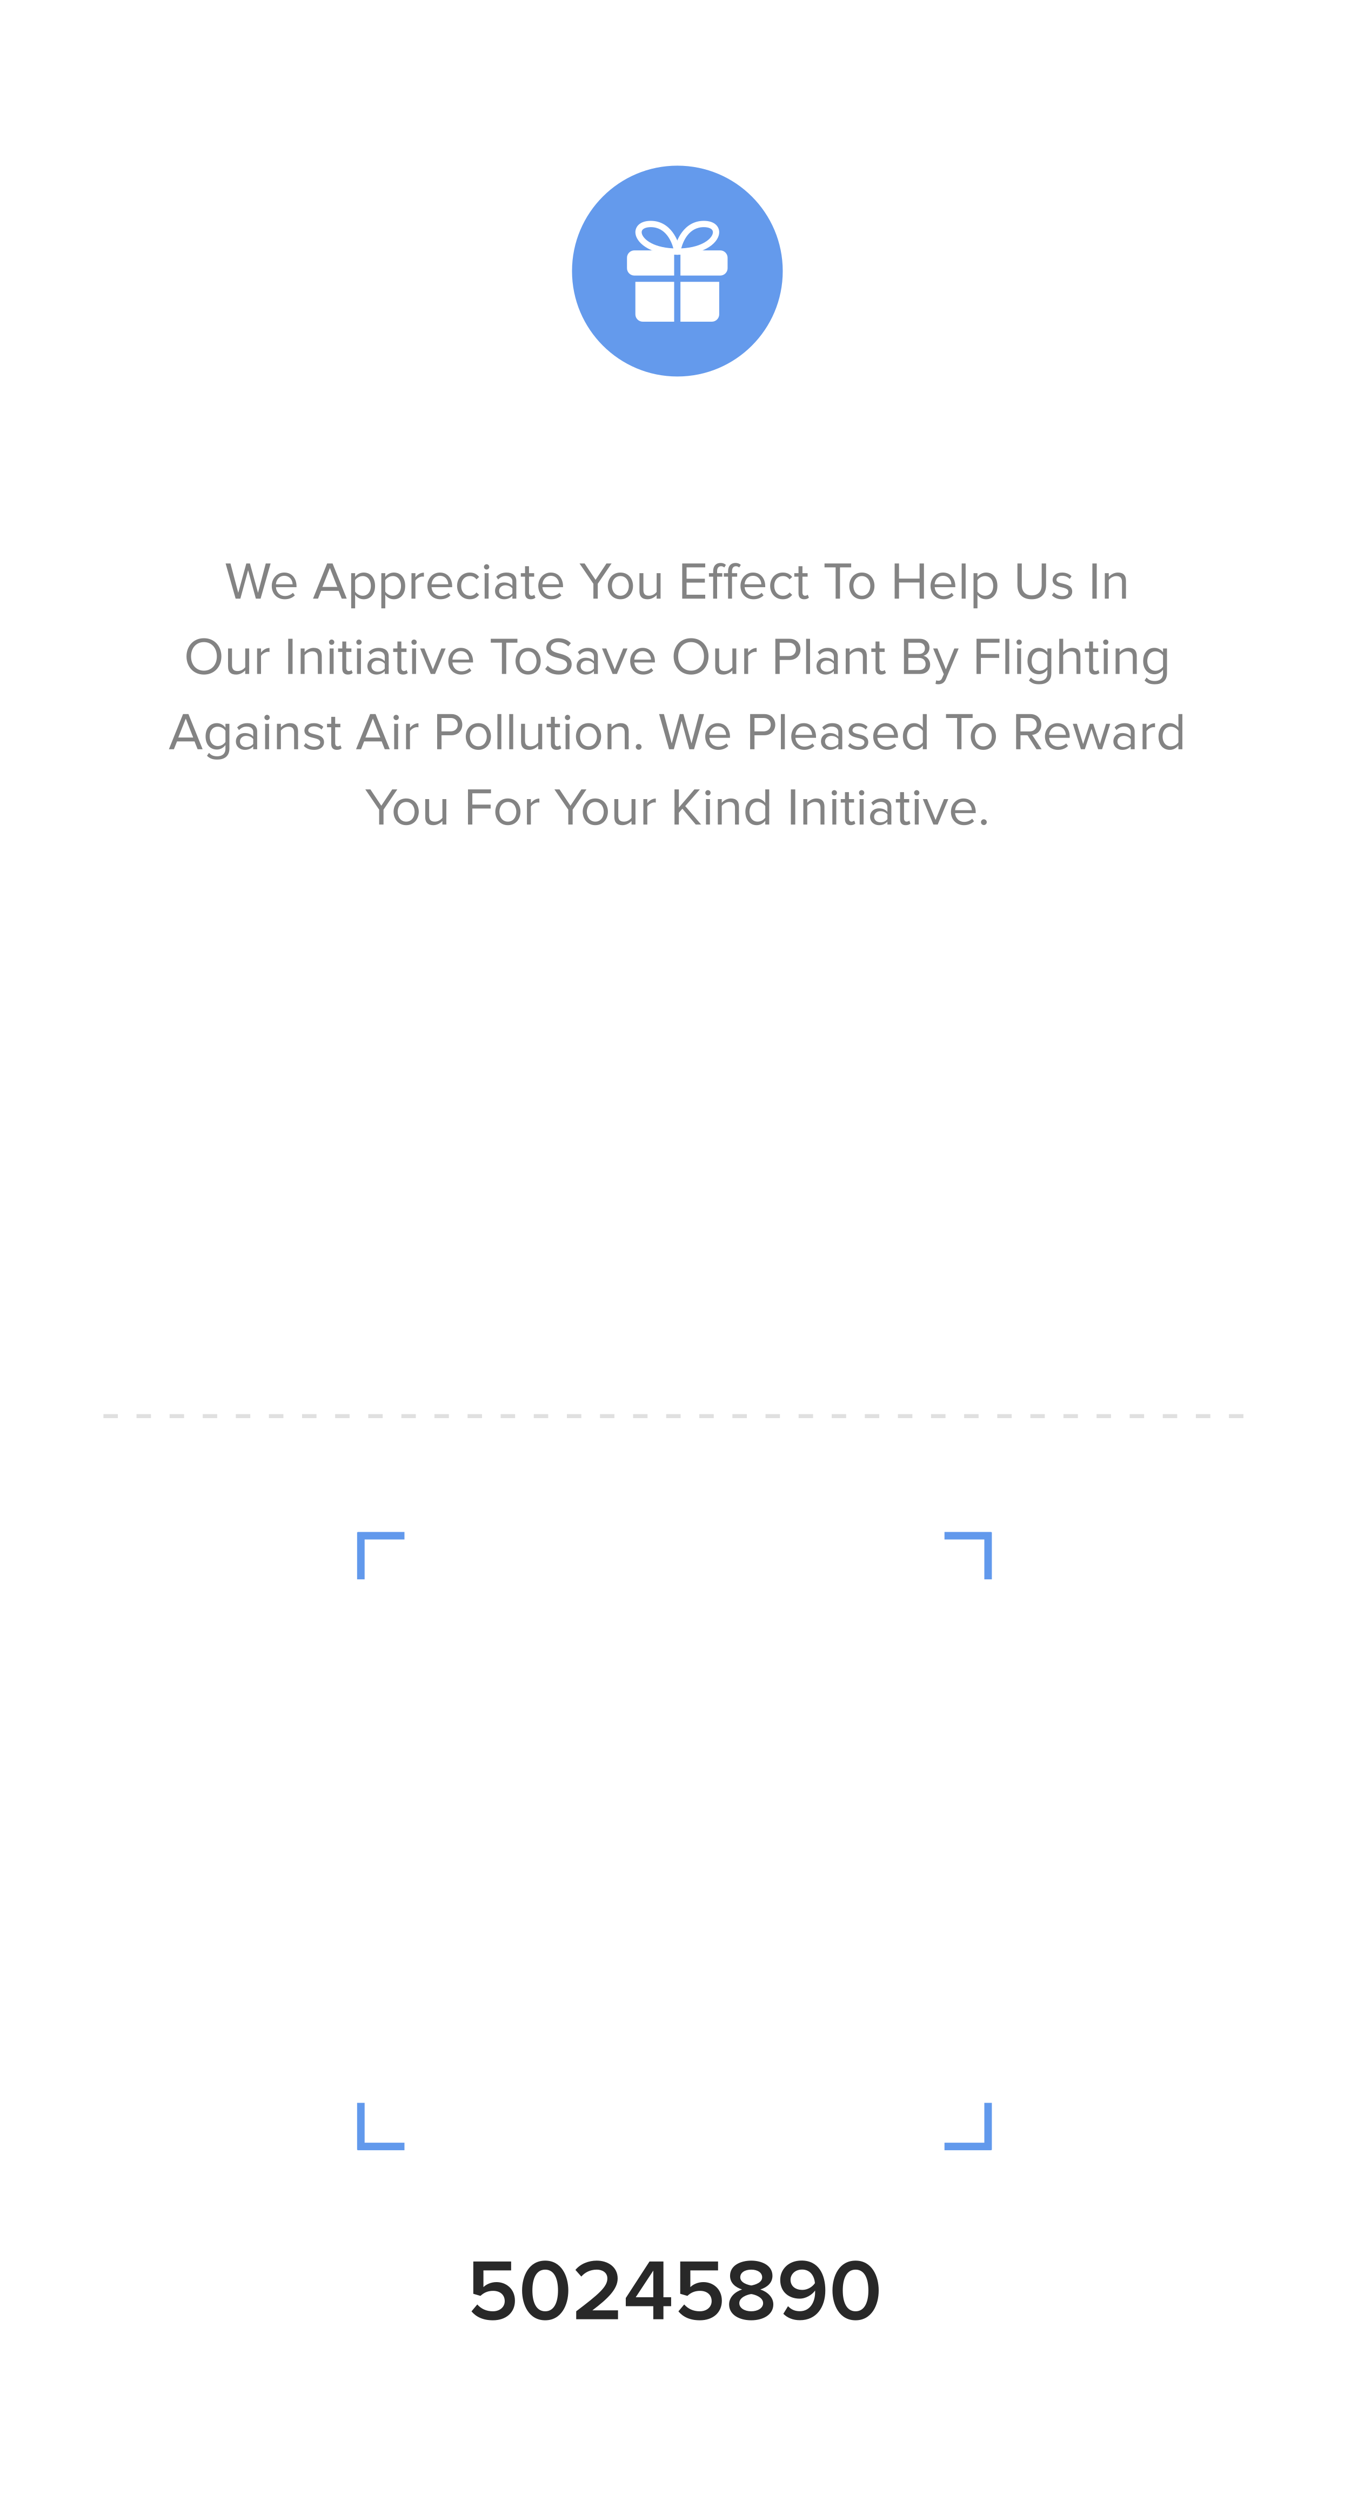 <svg width="359" height="664" viewBox="0 0 359 664" fill="none" xmlns="http://www.w3.org/2000/svg" xmlns:xlink="http://www.w3.org/1999/xlink">
<g filter="url(#filter0_d)">
<path fill-rule="evenodd" clip-rule="evenodd" d="M14 17C14 13.686 16.686 11 20 11H339C342.314 11 345 13.686 345 17V365.2C344.354 365.069 343.685 365 343 365C337.477 365 333 369.477 333 375C333 380.523 337.477 385 343 385C343.685 385 344.354 384.931 345 384.8V641C345 644.314 342.314 647 339 647H20C16.686 647 14 644.314 14 641V384.8C14.646 384.931 15.315 385 16 385C21.523 385 26 380.523 26 375C26 369.477 21.523 365 16 365C15.315 365 14.646 365.069 14 365.2V17Z" fill="white"/>
</g>
<path d="M31.32 376.656V375.6H27.48V376.656H31.32ZM40.117 376.656V375.6H36.277V376.656H40.117ZM48.914 376.656V375.6H45.074V376.656H48.914ZM57.711 376.656V375.6H53.871V376.656H57.711ZM66.507 376.656V375.6H62.667V376.656H66.507ZM75.304 376.656V375.6H71.464V376.656H75.304ZM84.101 376.656V375.6H80.261V376.656H84.101ZM92.898 376.656V375.6H89.058V376.656H92.898ZM101.695 376.656V375.6H97.855V376.656H101.695ZM110.492 376.656V375.6H106.652V376.656H110.492ZM119.289 376.656V375.6H115.449V376.656H119.289ZM128.086 376.656V375.6H124.246V376.656H128.086ZM136.883 376.656V375.6H133.043V376.656H136.883ZM145.679 376.656V375.6H141.839V376.656H145.679ZM154.476 376.656V375.6H150.636V376.656H154.476ZM163.273 376.656V375.6H159.433V376.656H163.273ZM172.07 376.656V375.6H168.23V376.656H172.07ZM180.867 376.656V375.6H177.027V376.656H180.867ZM189.664 376.656V375.6H185.824V376.656H189.664ZM198.461 376.656V375.6H194.621V376.656H198.461ZM207.258 376.656V375.6H203.418V376.656H207.258ZM216.054 376.656V375.6H212.214V376.656H216.054ZM224.851 376.656V375.6H221.011V376.656H224.851ZM233.648 376.656V375.6H229.808V376.656H233.648ZM242.445 376.656V375.6H238.605V376.656H242.445ZM251.242 376.656V375.6H247.402V376.656H251.242ZM260.039 376.656V375.6H256.199V376.656H260.039ZM268.836 376.656V375.6H264.996V376.656H268.836ZM277.633 376.656V375.6H273.793V376.656H277.633ZM286.429 376.656V375.6H282.589V376.656H286.429ZM295.226 376.656V375.6H291.386V376.656H295.226ZM304.023 376.656V375.6H300.183V376.656H304.023ZM312.82 376.656V375.6H308.98V376.656H312.82ZM321.617 376.656V375.6H317.777V376.656H321.617ZM330.414 376.656V375.6H326.574V376.656H330.414Z" fill="#E0E0E0"/>
<mask id="mask0" style="mask-type:alpha" maskUnits="userSpaceOnUse" x="108" y="417" width="143" height="144">
<circle cx="179.673" cy="489" r="71.304" fill="#C4C4C4"/>
</mask>
<g mask="url(#mask0)">
<rect x="98.564" y="415.022" width="167.122" height="147.957" fill="url(#pattern0)"/>
</g>
<path d="M95 407.891H95.891M95.891 407.891H107.478M95.891 407.891V419.478M95.891 407.891V407M263.457 407.891H262.565M262.565 407.891H250.978M262.565 407.891V419.478M262.565 407.891V407M95 570.109H95.891M95.891 570.109H107.478M95.891 570.109V558.522M95.891 570.109V571M263.457 570.109H262.565M262.565 570.109H250.978M262.565 570.109V558.522M262.565 570.109V571" stroke="#6299EC" stroke-width="2"/>
<path d="M130.992 616.276C134.419 616.276 136.834 614.275 136.834 611.078C136.834 607.95 134.511 606.133 131.935 606.133C130.463 606.133 129.198 606.731 128.462 607.467V603.028H135.822V600.659H125.771V609.238L127.68 609.79C128.646 608.87 129.727 608.456 131.038 608.456C132.924 608.456 134.12 609.537 134.12 611.193C134.12 612.688 132.901 613.884 130.969 613.884C129.244 613.884 127.864 613.24 126.829 612.067L125.288 613.907C126.53 615.379 128.347 616.276 130.992 616.276ZM144.875 616.276C149.176 616.276 151.016 612.205 151.016 608.341C151.016 604.477 149.176 600.429 144.875 600.429C140.574 600.429 138.734 604.477 138.734 608.341C138.734 612.205 140.574 616.276 144.875 616.276ZM144.875 613.884C142.368 613.884 141.471 611.262 141.471 608.341C141.471 605.42 142.368 602.821 144.875 602.821C147.382 602.821 148.279 605.42 148.279 608.341C148.279 611.262 147.382 613.884 144.875 613.884ZM164.223 616V613.631H157.415C161.532 610.526 164.131 607.996 164.131 605.167C164.131 602.108 161.532 600.429 158.565 600.429C156.426 600.429 154.264 601.257 152.907 602.89L154.471 604.661C155.437 603.557 156.817 602.821 158.611 602.821C160.014 602.821 161.394 603.557 161.394 605.167C161.394 607.375 159.071 609.376 153.114 613.884V616H164.223ZM176.292 616V612.527H178.339V610.158H176.292V600.659H172.589L166.287 610.365V612.527H173.601V616H176.292ZM173.601 610.158H168.932L173.601 603.074V610.158ZM185.976 616.276C189.403 616.276 191.818 614.275 191.818 611.078C191.818 607.95 189.495 606.133 186.919 606.133C185.447 606.133 184.182 606.731 183.446 607.467V603.028H190.806V600.659H180.755V609.238L182.664 609.79C183.63 608.87 184.711 608.456 186.022 608.456C187.908 608.456 189.104 609.537 189.104 611.193C189.104 612.688 187.885 613.884 185.953 613.884C184.228 613.884 182.848 613.24 181.813 612.067L180.272 613.907C181.514 615.379 183.331 616.276 185.976 616.276ZM199.629 616.276C202.757 616.276 205.494 614.804 205.494 612.067C205.494 610.112 203.907 608.709 202.044 608.088C203.769 607.536 205.264 606.409 205.264 604.454C205.264 601.625 202.32 600.429 199.629 600.429C196.892 600.429 193.994 601.625 193.994 604.454C193.994 606.409 195.466 607.536 197.191 608.088C195.328 608.709 193.741 610.112 193.741 612.067C193.741 614.827 196.478 616.276 199.629 616.276ZM199.629 607.03C198.686 606.869 196.708 606.317 196.708 604.868C196.708 603.58 197.95 602.821 199.629 602.821C201.262 602.821 202.527 603.58 202.527 604.868C202.527 606.317 200.572 606.869 199.629 607.03ZM199.629 613.884C197.881 613.884 196.455 613.056 196.455 611.722C196.455 610.135 198.663 609.422 199.629 609.307C200.572 609.422 202.78 610.135 202.78 611.722C202.78 613.056 201.331 613.884 199.629 613.884ZM212.549 616.253C216.988 616.253 219.311 612.757 219.311 608.341C219.311 604.063 217.494 600.406 212.986 600.406C209.559 600.406 207.328 602.729 207.328 605.558C207.328 608.824 209.72 610.526 212.48 610.526C214.274 610.526 215.884 609.399 216.597 608.364C216.597 608.525 216.597 608.663 216.597 608.824C216.597 611.331 215.332 613.861 212.549 613.861C211.1 613.861 210.203 613.355 209.398 612.527L208.156 614.551C209.191 615.586 210.663 616.253 212.549 616.253ZM213.193 608.203C211.537 608.203 210.065 607.352 210.065 605.466C210.065 604.247 211.123 602.798 213.124 602.798C215.493 602.798 216.413 604.753 216.551 606.409C215.792 607.513 214.504 608.203 213.193 608.203ZM227.352 616.276C231.653 616.276 233.493 612.205 233.493 608.341C233.493 604.477 231.653 600.429 227.352 600.429C223.051 600.429 221.211 604.477 221.211 608.341C221.211 612.205 223.051 616.276 227.352 616.276ZM227.352 613.884C224.845 613.884 223.948 611.262 223.948 608.341C223.948 605.42 224.845 602.821 227.352 602.821C229.859 602.821 230.756 605.42 230.756 608.341C230.756 611.262 229.859 613.884 227.352 613.884Z" fill="#282828"/>
<circle cx="180" cy="72" r="28" fill="#649AEC"/>
<path d="M168.837 74.858H179.14V85.44H170.786C169.717 85.44 168.837 84.56 168.837 83.491V74.858Z" fill="white"/>
<path d="M191.115 74.858V83.491C191.115 84.56 190.235 85.44 189.165 85.44H180.812V74.858H191.115Z" fill="white"/>
<path d="M166.609 68.454V71.238C166.609 72.308 167.489 73.188 168.559 73.188H168.837H179.14V71.517V66.504H168.559C167.489 66.504 166.609 67.384 166.609 68.454Z" fill="white"/>
<path d="M191.393 66.504H180.812V71.517V73.188H191.115H191.393C192.462 73.188 193.342 72.308 193.342 71.238V68.454C193.342 67.384 192.462 66.504 191.393 66.504Z" fill="white"/>
<path d="M179.975 67.667C179.732 67.667 179.5 67.561 179.343 67.378C179.184 67.194 179.114 66.95 179.148 66.709C179.56 63.925 181.736 58.657 187.024 58.657C190.043 58.658 191.113 60.289 191.113 61.686C191.113 64.169 187.657 67.667 179.975 67.667ZM187.024 60.329C183.034 60.329 181.52 64.122 181.017 65.972C184.165 65.825 186.15 65.029 187.293 64.35C188.878 63.409 189.442 62.356 189.442 61.685C189.442 60.685 188.194 60.329 187.024 60.329Z" fill="white"/>
<path d="M179.977 67.667C172.295 67.667 168.839 64.169 168.839 61.686C168.839 60.289 169.91 58.658 172.929 58.658C178.216 58.658 180.392 63.926 180.804 66.71C180.838 66.951 180.768 67.195 180.609 67.379C180.452 67.561 180.22 67.667 179.977 67.667ZM172.929 60.329C171.759 60.329 170.51 60.686 170.51 61.686C170.51 63.108 172.997 65.7 178.934 65.973C178.432 64.122 176.918 60.329 172.929 60.329Z" fill="white"/>

<path d="M69.248 159L71.908 149.662H70.62L68.562 157.446L66.42 149.662H65.454L63.312 157.446L61.24 149.662H59.952L62.612 159H63.872L65.93 151.468L67.988 159H69.248ZM75.657 159.168C76.763 159.168 77.673 158.804 78.345 158.132L77.841 157.446C77.309 157.992 76.525 158.3 75.755 158.3C74.299 158.3 73.403 157.236 73.319 155.962H78.793V155.696C78.793 153.666 77.589 152.07 75.545 152.07C73.613 152.07 72.213 153.652 72.213 155.612C72.213 157.726 73.655 159.168 75.657 159.168ZM77.757 155.192H73.319C73.375 154.156 74.089 152.938 75.531 152.938C77.071 152.938 77.743 154.184 77.757 155.192ZM92.139 159L88.373 149.662H86.931L83.179 159H84.509L85.335 156.928H89.983L90.809 159H92.139ZM89.633 155.892H85.671L87.659 150.866L89.633 155.892ZM96.65 159.168C98.428 159.168 99.66 157.796 99.66 155.612C99.66 153.414 98.428 152.07 96.65 152.07C95.698 152.07 94.858 152.56 94.368 153.246V152.238H93.318V161.576H94.368V157.978C94.914 158.734 95.726 159.168 96.65 159.168ZM96.384 158.23C95.558 158.23 94.732 157.726 94.368 157.138V154.086C94.732 153.498 95.558 153.008 96.384 153.008C97.742 153.008 98.554 154.114 98.554 155.612C98.554 157.11 97.742 158.23 96.384 158.23ZM104.661 159.168C106.439 159.168 107.671 157.796 107.671 155.612C107.671 153.414 106.439 152.07 104.661 152.07C103.709 152.07 102.869 152.56 102.379 153.246V152.238H101.329V161.576H102.379V157.978C102.925 158.734 103.737 159.168 104.661 159.168ZM104.395 158.23C103.569 158.23 102.743 157.726 102.379 157.138V154.086C102.743 153.498 103.569 153.008 104.395 153.008C105.753 153.008 106.565 154.114 106.565 155.612C106.565 157.11 105.753 158.23 104.395 158.23ZM110.391 159V154.212C110.699 153.666 111.581 153.134 112.225 153.134C112.393 153.134 112.519 153.148 112.645 153.176V152.098C111.721 152.098 110.937 152.616 110.391 153.33V152.238H109.341V159H110.391ZM117.014 159.168C118.12 159.168 119.03 158.804 119.702 158.132L119.198 157.446C118.666 157.992 117.882 158.3 117.112 158.3C115.656 158.3 114.76 157.236 114.676 155.962H120.15V155.696C120.15 153.666 118.946 152.07 116.902 152.07C114.97 152.07 113.57 153.652 113.57 155.612C113.57 157.726 115.012 159.168 117.014 159.168ZM119.114 155.192H114.676C114.732 154.156 115.446 152.938 116.888 152.938C118.428 152.938 119.1 154.184 119.114 155.192ZM124.833 159.168C126.065 159.168 126.793 158.664 127.311 157.992L126.611 157.348C126.163 157.95 125.589 158.23 124.889 158.23C123.447 158.23 122.551 157.11 122.551 155.612C122.551 154.114 123.447 153.008 124.889 153.008C125.589 153.008 126.163 153.274 126.611 153.89L127.311 153.246C126.793 152.574 126.065 152.07 124.833 152.07C122.817 152.07 121.459 153.61 121.459 155.612C121.459 157.628 122.817 159.168 124.833 159.168ZM129.3 151.272C129.692 151.272 130.014 150.964 130.014 150.572C130.014 150.18 129.692 149.858 129.3 149.858C128.922 149.858 128.6 150.18 128.6 150.572C128.6 150.964 128.922 151.272 129.3 151.272ZM129.832 159V152.238H128.782V159H129.832ZM137.205 159V154.352C137.205 152.714 136.015 152.07 134.587 152.07C133.481 152.07 132.613 152.434 131.885 153.19L132.375 153.918C132.977 153.274 133.635 152.98 134.447 152.98C135.427 152.98 136.155 153.498 136.155 154.408V155.626C135.609 154.996 134.839 154.702 133.915 154.702C132.767 154.702 131.549 155.416 131.549 156.928C131.549 158.398 132.767 159.168 133.915 159.168C134.825 159.168 135.595 158.846 136.155 158.23V159H137.205ZM134.293 158.412C133.313 158.412 132.627 157.796 132.627 156.942C132.627 156.074 133.313 155.458 134.293 155.458C135.035 155.458 135.749 155.738 136.155 156.298V157.572C135.749 158.132 135.035 158.412 134.293 158.412ZM141.018 159.168C141.634 159.168 142.012 158.986 142.278 158.734L141.97 157.95C141.83 158.104 141.55 158.23 141.256 158.23C140.794 158.23 140.57 157.866 140.57 157.362V153.162H141.942V152.238H140.57V150.39H139.52V152.238H138.4V153.162H139.52V157.586C139.52 158.594 140.024 159.168 141.018 159.168ZM146.477 159.168C147.583 159.168 148.493 158.804 149.165 158.132L148.661 157.446C148.129 157.992 147.345 158.3 146.575 158.3C145.119 158.3 144.223 157.236 144.139 155.962H149.613V155.696C149.613 153.666 148.409 152.07 146.365 152.07C144.433 152.07 143.033 153.652 143.033 155.612C143.033 157.726 144.475 159.168 146.477 159.168ZM148.577 155.192H144.139C144.195 154.156 144.909 152.938 146.351 152.938C147.891 152.938 148.563 154.184 148.577 155.192ZM158.843 159V155.052L162.511 149.662H161.153L158.255 154.002L155.357 149.662H153.999L157.681 155.052V159H158.843ZM164.863 159.168C166.921 159.168 168.209 157.572 168.209 155.612C168.209 153.652 166.921 152.07 164.863 152.07C162.805 152.07 161.517 153.652 161.517 155.612C161.517 157.572 162.805 159.168 164.863 159.168ZM164.863 158.23C163.421 158.23 162.609 156.998 162.609 155.612C162.609 154.24 163.421 153.008 164.863 153.008C166.305 153.008 167.103 154.24 167.103 155.612C167.103 156.998 166.305 158.23 164.863 158.23ZM175.535 159V152.238H174.485V157.208C174.093 157.754 173.309 158.23 172.483 158.23C171.573 158.23 170.971 157.88 170.971 156.69V152.238H169.921V157.012C169.921 158.482 170.663 159.168 172.077 159.168C173.085 159.168 173.967 158.636 174.485 158.048V159H175.535ZM187.401 159V157.964H182.445V154.744H187.303V153.708H182.445V150.698H187.401V149.662H181.283V159H187.401ZM190.556 159V153.162H191.928V152.238H190.556V151.72C190.556 150.866 190.934 150.39 191.62 150.39C191.97 150.39 192.236 150.53 192.46 150.726L192.894 150.04C192.474 149.648 191.998 149.522 191.466 149.522C190.262 149.522 189.506 150.334 189.506 151.72V152.238H188.386V153.162H189.506V159H190.556ZM194.518 159V153.162H195.89V152.238H194.518V151.72C194.518 150.866 194.896 150.39 195.582 150.39C195.932 150.39 196.198 150.53 196.422 150.726L196.856 150.04C196.436 149.648 195.96 149.522 195.428 149.522C194.224 149.522 193.468 150.334 193.468 151.72V152.238H192.348V153.162H193.468V159H194.518ZM200.207 159.168C201.313 159.168 202.223 158.804 202.895 158.132L202.391 157.446C201.859 157.992 201.075 158.3 200.305 158.3C198.849 158.3 197.953 157.236 197.869 155.962H203.343V155.696C203.343 153.666 202.139 152.07 200.095 152.07C198.163 152.07 196.763 153.652 196.763 155.612C196.763 157.726 198.205 159.168 200.207 159.168ZM202.307 155.192H197.869C197.925 154.156 198.639 152.938 200.081 152.938C201.621 152.938 202.293 154.184 202.307 155.192ZM208.026 159.168C209.258 159.168 209.986 158.664 210.504 157.992L209.804 157.348C209.356 157.95 208.782 158.23 208.082 158.23C206.64 158.23 205.744 157.11 205.744 155.612C205.744 154.114 206.64 153.008 208.082 153.008C208.782 153.008 209.356 153.274 209.804 153.89L210.504 153.246C209.986 152.574 209.258 152.07 208.026 152.07C206.01 152.07 204.652 153.61 204.652 155.612C204.652 157.628 206.01 159.168 208.026 159.168ZM213.684 159.168C214.3 159.168 214.678 158.986 214.944 158.734L214.636 157.95C214.496 158.104 214.216 158.23 213.922 158.23C213.46 158.23 213.236 157.866 213.236 157.362V153.162H214.608V152.238H213.236V150.39H212.186V152.238H211.066V153.162H212.186V157.586C212.186 158.594 212.69 159.168 213.684 159.168ZM223.214 159V150.698H226.182V149.662H219.098V150.698H222.052V159H223.214ZM229.025 159.168C231.083 159.168 232.371 157.572 232.371 155.612C232.371 153.652 231.083 152.07 229.025 152.07C226.967 152.07 225.679 153.652 225.679 155.612C225.679 157.572 226.967 159.168 229.025 159.168ZM229.025 158.23C227.583 158.23 226.771 156.998 226.771 155.612C226.771 154.24 227.583 153.008 229.025 153.008C230.467 153.008 231.265 154.24 231.265 155.612C231.265 156.998 230.467 158.23 229.025 158.23ZM245.519 159V149.662H244.357V153.68H238.897V149.662H237.735V159H238.897V154.716H244.357V159H245.519ZM250.711 159.168C251.817 159.168 252.727 158.804 253.399 158.132L252.895 157.446C252.363 157.992 251.579 158.3 250.809 158.3C249.353 158.3 248.457 157.236 248.373 155.962H253.847V155.696C253.847 153.666 252.643 152.07 250.599 152.07C248.667 152.07 247.267 153.652 247.267 155.612C247.267 157.726 248.709 159.168 250.711 159.168ZM252.811 155.192H248.373C248.429 154.156 249.143 152.938 250.585 152.938C252.125 152.938 252.797 154.184 252.811 155.192ZM256.598 159V149.662H255.548V159H256.598ZM262.025 159.168C263.803 159.168 265.035 157.796 265.035 155.612C265.035 153.414 263.803 152.07 262.025 152.07C261.073 152.07 260.233 152.56 259.743 153.246V152.238H258.693V161.576H259.743V157.978C260.289 158.734 261.101 159.168 262.025 159.168ZM261.759 158.23C260.933 158.23 260.107 157.726 259.743 157.138V154.086C260.107 153.498 260.933 153.008 261.759 153.008C263.117 153.008 263.929 154.114 263.929 155.612C263.929 157.11 263.117 158.23 261.759 158.23ZM274.164 159.168C276.698 159.168 277.972 157.684 277.972 155.36V149.662H276.81V155.346C276.81 157.054 275.886 158.132 274.164 158.132C272.442 158.132 271.518 157.054 271.518 155.346V149.662H270.356V155.374C270.356 157.67 271.63 159.168 274.164 159.168ZM282.258 159.168C284.008 159.168 284.918 158.258 284.918 157.124C284.918 154.492 280.732 155.472 280.732 153.988C280.732 153.386 281.306 152.924 282.23 152.924C283.098 152.924 283.84 153.288 284.246 153.778L284.736 153.05C284.19 152.504 283.378 152.07 282.23 152.07C280.62 152.07 279.71 152.966 279.71 154.016C279.71 156.522 283.896 155.514 283.896 157.152C283.896 157.824 283.336 158.314 282.3 158.314C281.376 158.314 280.522 157.866 280.074 157.348L279.528 158.104C280.214 158.832 281.152 159.168 282.258 159.168ZM291.438 159V149.662H290.276V159H291.438ZM299.197 159V154.254C299.197 152.784 298.455 152.07 297.041 152.07C296.033 152.07 295.109 152.658 294.633 153.218V152.238H293.583V159H294.633V154.058C295.025 153.512 295.809 153.008 296.635 153.008C297.545 153.008 298.147 153.386 298.147 154.576V159H299.197ZM54.194 179.168C56.952 179.168 58.828 177.096 58.828 174.338C58.828 171.58 56.952 169.508 54.194 169.508C51.422 169.508 49.56 171.58 49.56 174.338C49.56 177.096 51.422 179.168 54.194 179.168ZM54.194 178.132C52.094 178.132 50.764 176.508 50.764 174.338C50.764 172.154 52.094 170.544 54.194 170.544C56.28 170.544 57.624 172.154 57.624 174.338C57.624 176.508 56.28 178.132 54.194 178.132ZM66.215 179V172.238H65.165V177.208C64.773 177.754 63.989 178.23 63.163 178.23C62.253 178.23 61.651 177.88 61.651 176.69V172.238H60.601V177.012C60.601 178.482 61.343 179.168 62.757 179.168C63.765 179.168 64.647 178.636 65.165 178.048V179H66.215ZM69.362 179V174.212C69.67 173.666 70.552 173.134 71.196 173.134C71.364 173.134 71.49 173.148 71.616 173.176V172.098C70.692 172.098 69.908 172.616 69.362 173.33V172.238H68.312V179H69.362ZM77.746 179V169.662H76.584V179H77.746ZM85.506 179V174.254C85.506 172.784 84.764 172.07 83.35 172.07C82.342 172.07 81.418 172.658 80.942 173.218V172.238H79.892V179H80.942V174.058C81.334 173.512 82.118 173.008 82.944 173.008C83.854 173.008 84.456 173.386 84.456 174.576V179H85.506ZM88.121 171.272C88.513 171.272 88.835 170.964 88.835 170.572C88.835 170.18 88.513 169.858 88.121 169.858C87.743 169.858 87.421 170.18 87.421 170.572C87.421 170.964 87.743 171.272 88.121 171.272ZM88.653 179V172.238H87.603V179H88.653ZM92.455 179.168C93.071 179.168 93.449 178.986 93.715 178.734L93.407 177.95C93.267 178.104 92.987 178.23 92.693 178.23C92.231 178.23 92.007 177.866 92.007 177.362V173.162H93.379V172.238H92.007V170.39H90.957V172.238H89.837V173.162H90.957V177.586C90.957 178.594 91.461 179.168 92.455 179.168ZM95.38 171.272C95.772 171.272 96.094 170.964 96.094 170.572C96.094 170.18 95.772 169.858 95.38 169.858C95.002 169.858 94.68 170.18 94.68 170.572C94.68 170.964 95.002 171.272 95.38 171.272ZM95.912 179V172.238H94.862V179H95.912ZM103.285 179V174.352C103.285 172.714 102.095 172.07 100.667 172.07C99.561 172.07 98.693 172.434 97.965 173.19L98.455 173.918C99.057 173.274 99.715 172.98 100.527 172.98C101.507 172.98 102.235 173.498 102.235 174.408V175.626C101.689 174.996 100.919 174.702 99.995 174.702C98.847 174.702 97.629 175.416 97.629 176.928C97.629 178.398 98.847 179.168 99.995 179.168C100.905 179.168 101.675 178.846 102.235 178.23V179H103.285ZM100.373 178.412C99.393 178.412 98.707 177.796 98.707 176.942C98.707 176.074 99.393 175.458 100.373 175.458C101.115 175.458 101.829 175.738 102.235 176.298V177.572C101.829 178.132 101.115 178.412 100.373 178.412ZM107.098 179.168C107.714 179.168 108.092 178.986 108.358 178.734L108.05 177.95C107.91 178.104 107.63 178.23 107.336 178.23C106.874 178.23 106.65 177.866 106.65 177.362V173.162H108.022V172.238H106.65V170.39H105.6V172.238H104.48V173.162H105.6V177.586C105.6 178.594 106.104 179.168 107.098 179.168ZM110.023 171.272C110.415 171.272 110.737 170.964 110.737 170.572C110.737 170.18 110.415 169.858 110.023 169.858C109.645 169.858 109.323 170.18 109.323 170.572C109.323 170.964 109.645 171.272 110.023 171.272ZM110.555 179V172.238H109.505V179H110.555ZM115.604 179L118.418 172.238H117.27L115.03 177.782L112.776 172.238H111.642L114.456 179H115.604ZM122.565 179.168C123.671 179.168 124.581 178.804 125.253 178.132L124.749 177.446C124.217 177.992 123.433 178.3 122.663 178.3C121.207 178.3 120.311 177.236 120.227 175.962H125.701V175.696C125.701 173.666 124.497 172.07 122.453 172.07C120.521 172.07 119.121 173.652 119.121 175.612C119.121 177.726 120.563 179.168 122.565 179.168ZM124.665 175.192H120.227C120.283 174.156 120.997 172.938 122.439 172.938C123.979 172.938 124.651 174.184 124.665 175.192ZM134.525 179V170.698H137.493V169.662H130.409V170.698H133.363V179H134.525ZM140.336 179.168C142.394 179.168 143.682 177.572 143.682 175.612C143.682 173.652 142.394 172.07 140.336 172.07C138.278 172.07 136.99 173.652 136.99 175.612C136.99 177.572 138.278 179.168 140.336 179.168ZM140.336 178.23C138.894 178.23 138.082 176.998 138.082 175.612C138.082 174.24 138.894 173.008 140.336 173.008C141.778 173.008 142.576 174.24 142.576 175.612C142.576 176.998 141.778 178.23 140.336 178.23ZM148.46 179.168C150.98 179.168 151.904 177.782 151.904 176.424C151.904 172.938 146.374 174.142 146.374 172.042C146.374 171.16 147.172 170.558 148.292 170.558C149.314 170.558 150.294 170.908 150.994 171.678L151.694 170.824C150.91 169.998 149.804 169.522 148.376 169.522C146.542 169.522 145.17 170.572 145.17 172.112C145.17 175.444 150.7 174.114 150.7 176.522C150.7 177.236 150.168 178.132 148.502 178.132C147.186 178.132 146.178 177.488 145.562 176.802L144.876 177.684C145.646 178.552 146.836 179.168 148.46 179.168ZM158.875 179V174.352C158.875 172.714 157.685 172.07 156.257 172.07C155.151 172.07 154.283 172.434 153.555 173.19L154.045 173.918C154.647 173.274 155.305 172.98 156.117 172.98C157.097 172.98 157.825 173.498 157.825 174.408V175.626C157.279 174.996 156.509 174.702 155.585 174.702C154.437 174.702 153.219 175.416 153.219 176.928C153.219 178.398 154.437 179.168 155.585 179.168C156.495 179.168 157.265 178.846 157.825 178.23V179H158.875ZM155.963 178.412C154.983 178.412 154.297 177.796 154.297 176.942C154.297 176.074 154.983 175.458 155.963 175.458C156.705 175.458 157.419 175.738 157.825 176.298V177.572C157.419 178.132 156.705 178.412 155.963 178.412ZM163.934 179L166.748 172.238H165.6L163.36 177.782L161.106 172.238H159.972L162.786 179H163.934ZM170.895 179.168C172.001 179.168 172.911 178.804 173.583 178.132L173.079 177.446C172.547 177.992 171.763 178.3 170.993 178.3C169.537 178.3 168.641 177.236 168.557 175.962H174.031V175.696C174.031 173.666 172.827 172.07 170.783 172.07C168.851 172.07 167.451 173.652 167.451 175.612C167.451 177.726 168.893 179.168 170.895 179.168ZM172.995 175.192H168.557C168.613 174.156 169.327 172.938 170.769 172.938C172.309 172.938 172.981 174.184 172.995 175.192ZM183.639 179.168C186.397 179.168 188.273 177.096 188.273 174.338C188.273 171.58 186.397 169.508 183.639 169.508C180.867 169.508 179.005 171.58 179.005 174.338C179.005 177.096 180.867 179.168 183.639 179.168ZM183.639 178.132C181.539 178.132 180.209 176.508 180.209 174.338C180.209 172.154 181.539 170.544 183.639 170.544C185.725 170.544 187.069 172.154 187.069 174.338C187.069 176.508 185.725 178.132 183.639 178.132ZM195.66 179V172.238H194.61V177.208C194.218 177.754 193.434 178.23 192.608 178.23C191.698 178.23 191.096 177.88 191.096 176.69V172.238H190.046V177.012C190.046 178.482 190.788 179.168 192.202 179.168C193.21 179.168 194.092 178.636 194.61 178.048V179H195.66ZM198.807 179V174.212C199.115 173.666 199.997 173.134 200.641 173.134C200.809 173.134 200.935 173.148 201.061 173.176V172.098C200.137 172.098 199.353 172.616 198.807 173.33V172.238H197.757V179H198.807ZM207.192 179V175.29H209.782C211.63 175.29 212.708 174.002 212.708 172.476C212.708 170.95 211.658 169.662 209.782 169.662H206.03V179H207.192ZM209.642 174.254H207.192V170.698H209.642C210.748 170.698 211.504 171.426 211.504 172.476C211.504 173.526 210.748 174.254 209.642 174.254ZM215.254 179V169.662H214.204V179H215.254ZM222.627 179V174.352C222.627 172.714 221.437 172.07 220.009 172.07C218.903 172.07 218.035 172.434 217.307 173.19L217.797 173.918C218.399 173.274 219.057 172.98 219.869 172.98C220.849 172.98 221.577 173.498 221.577 174.408V175.626C221.031 174.996 220.261 174.702 219.337 174.702C218.189 174.702 216.971 175.416 216.971 176.928C216.971 178.398 218.189 179.168 219.337 179.168C220.247 179.168 221.017 178.846 221.577 178.23V179H222.627ZM219.715 178.412C218.735 178.412 218.049 177.796 218.049 176.942C218.049 176.074 218.735 175.458 219.715 175.458C220.457 175.458 221.171 175.738 221.577 176.298V177.572C221.171 178.132 220.457 178.412 219.715 178.412ZM230.346 179V174.254C230.346 172.784 229.604 172.07 228.19 172.07C227.182 172.07 226.258 172.658 225.782 173.218V172.238H224.732V179H225.782V174.058C226.174 173.512 226.958 173.008 227.784 173.008C228.694 173.008 229.296 173.386 229.296 174.576V179H230.346ZM234.151 179.168C234.767 179.168 235.145 178.986 235.411 178.734L235.103 177.95C234.963 178.104 234.683 178.23 234.389 178.23C233.927 178.23 233.703 177.866 233.703 177.362V173.162H235.075V172.238H233.703V170.39H232.653V172.238H231.533V173.162H232.653V177.586C232.653 178.594 233.157 179.168 234.151 179.168ZM244.465 179C246.173 179 247.167 177.978 247.167 176.48C247.167 175.36 246.341 174.338 245.347 174.184C246.201 174.002 246.985 173.218 246.985 172.042C246.985 170.642 245.991 169.662 244.367 169.662H240.209V179H244.465ZM244.171 173.708H241.371V170.698H244.171C245.221 170.698 245.781 171.37 245.781 172.21C245.781 173.064 245.221 173.708 244.171 173.708ZM244.227 177.964H241.371V174.744H244.227C245.375 174.744 245.963 175.5 245.963 176.354C245.963 177.348 245.319 177.964 244.227 177.964ZM248.594 181.646C248.79 181.702 249.14 181.744 249.364 181.744C250.26 181.73 250.946 181.352 251.352 180.372L254.74 172.238H253.592L251.352 177.782L249.098 172.238H247.964L250.792 179.07L250.344 180.092C250.106 180.652 249.798 180.806 249.336 180.806C249.168 180.806 248.916 180.764 248.762 180.694L248.594 181.646ZM260.649 179V174.744H265.507V173.708H260.649V170.698H265.605V169.662H259.487V179H260.649ZM268.192 179V169.662H267.142V179H268.192ZM270.804 171.272C271.196 171.272 271.518 170.964 271.518 170.572C271.518 170.18 271.196 169.858 270.804 169.858C270.426 169.858 270.104 170.18 270.104 170.572C270.104 170.964 270.426 171.272 270.804 171.272ZM271.336 179V172.238H270.286V179H271.336ZM276.147 181.744C277.799 181.744 279.367 181.044 279.367 178.804V172.238H278.317V173.26C277.771 172.518 276.959 172.07 276.049 172.07C274.271 172.07 273.039 173.414 273.039 175.584C273.039 177.768 274.285 179.084 276.049 179.084C277.001 179.084 277.827 178.566 278.317 177.88V178.846C278.317 180.33 277.267 180.876 276.147 180.876C275.181 180.876 274.509 180.624 273.949 179.952L273.417 180.736C274.215 181.52 274.999 181.744 276.147 181.744ZM276.301 178.16C274.943 178.16 274.131 177.068 274.131 175.584C274.131 174.086 274.943 173.008 276.301 173.008C277.141 173.008 277.953 173.512 278.317 174.1V177.054C277.953 177.642 277.141 178.16 276.301 178.16ZM287.098 179V174.226C287.098 172.756 286.356 172.07 284.942 172.07C283.92 172.07 282.996 172.658 282.52 173.218V169.662H281.47V179H282.52V174.058C282.926 173.512 283.71 173.008 284.522 173.008C285.432 173.008 286.048 173.358 286.048 174.548V179H287.098ZM290.903 179.168C291.519 179.168 291.897 178.986 292.163 178.734L291.855 177.95C291.715 178.104 291.435 178.23 291.141 178.23C290.679 178.23 290.455 177.866 290.455 177.362V173.162H291.827V172.238H290.455V170.39H289.405V172.238H288.285V173.162H289.405V177.586C289.405 178.594 289.909 179.168 290.903 179.168ZM293.828 171.272C294.22 171.272 294.542 170.964 294.542 170.572C294.542 170.18 294.22 169.858 293.828 169.858C293.45 169.858 293.128 170.18 293.128 170.572C293.128 170.964 293.45 171.272 293.828 171.272ZM294.36 179V172.238H293.31V179H294.36ZM302.068 179V174.254C302.068 172.784 301.326 172.07 299.912 172.07C298.904 172.07 297.98 172.658 297.504 173.218V172.238H296.454V179H297.504V174.058C297.896 173.512 298.68 173.008 299.506 173.008C300.416 173.008 301.018 173.386 301.018 174.576V179H302.068ZM306.881 181.744C308.533 181.744 310.101 181.044 310.101 178.804V172.238H309.051V173.26C308.505 172.518 307.693 172.07 306.783 172.07C305.005 172.07 303.773 173.414 303.773 175.584C303.773 177.768 305.019 179.084 306.783 179.084C307.735 179.084 308.561 178.566 309.051 177.88V178.846C309.051 180.33 308.001 180.876 306.881 180.876C305.915 180.876 305.243 180.624 304.683 179.952L304.151 180.736C304.949 181.52 305.733 181.744 306.881 181.744ZM307.035 178.16C305.677 178.16 304.865 177.068 304.865 175.584C304.865 174.086 305.677 173.008 307.035 173.008C307.875 173.008 308.687 173.512 309.051 174.1V177.054C308.687 177.642 307.875 178.16 307.035 178.16ZM53.844 199L50.078 189.662H48.636L44.884 199H46.214L47.04 196.928H51.688L52.514 199H53.844ZM51.338 195.892H47.376L49.364 190.866L51.338 195.892ZM57.739 201.744C59.391 201.744 60.959 201.044 60.959 198.804V192.238H59.909V193.26C59.363 192.518 58.551 192.07 57.641 192.07C55.863 192.07 54.631 193.414 54.631 195.584C54.631 197.768 55.877 199.084 57.641 199.084C58.593 199.084 59.419 198.566 59.909 197.88V198.846C59.909 200.33 58.859 200.876 57.739 200.876C56.773 200.876 56.101 200.624 55.541 199.952L55.009 200.736C55.807 201.52 56.591 201.744 57.739 201.744ZM57.893 198.16C56.535 198.16 55.723 197.068 55.723 195.584C55.723 194.086 56.535 193.008 57.893 193.008C58.733 193.008 59.545 193.512 59.909 194.1V197.054C59.545 197.642 58.733 198.16 57.893 198.16ZM68.34 199V194.352C68.34 192.714 67.15 192.07 65.722 192.07C64.616 192.07 63.748 192.434 63.02 193.19L63.51 193.918C64.112 193.274 64.77 192.98 65.582 192.98C66.562 192.98 67.29 193.498 67.29 194.408V195.626C66.744 194.996 65.974 194.702 65.05 194.702C63.902 194.702 62.684 195.416 62.684 196.928C62.684 198.398 63.902 199.168 65.05 199.168C65.96 199.168 66.73 198.846 67.29 198.23V199H68.34ZM65.428 198.412C64.448 198.412 63.762 197.796 63.762 196.942C63.762 196.074 64.448 195.458 65.428 195.458C66.17 195.458 66.884 195.738 67.29 196.298V197.572C66.884 198.132 66.17 198.412 65.428 198.412ZM70.963 191.272C71.355 191.272 71.677 190.964 71.677 190.572C71.677 190.18 71.355 189.858 70.963 189.858C70.585 189.858 70.263 190.18 70.263 190.572C70.263 190.964 70.585 191.272 70.963 191.272ZM71.495 199V192.238H70.445V199H71.495ZM79.203 199V194.254C79.203 192.784 78.461 192.07 77.047 192.07C76.039 192.07 75.115 192.658 74.639 193.218V192.238H73.589V199H74.639V194.058C75.031 193.512 75.815 193.008 76.641 193.008C77.551 193.008 78.153 193.386 78.153 194.576V199H79.203ZM83.442 199.168C85.192 199.168 86.102 198.258 86.102 197.124C86.102 194.492 81.916 195.472 81.916 193.988C81.916 193.386 82.49 192.924 83.414 192.924C84.282 192.924 85.024 193.288 85.43 193.778L85.92 193.05C85.374 192.504 84.562 192.07 83.414 192.07C81.804 192.07 80.894 192.966 80.894 194.016C80.894 196.522 85.08 195.514 85.08 197.152C85.08 197.824 84.52 198.314 83.484 198.314C82.56 198.314 81.706 197.866 81.258 197.348L80.712 198.104C81.398 198.832 82.336 199.168 83.442 199.168ZM89.516 199.168C90.132 199.168 90.51 198.986 90.776 198.734L90.468 197.95C90.328 198.104 90.048 198.23 89.754 198.23C89.292 198.23 89.068 197.866 89.068 197.362V193.162H90.44V192.238H89.068V190.39H88.018V192.238H86.898V193.162H88.018V197.586C88.018 198.594 88.522 199.168 89.516 199.168ZM103.568 199L99.802 189.662H98.36L94.608 199H95.938L96.764 196.928H101.412L102.238 199H103.568ZM101.062 195.892H97.1L99.088 190.866L101.062 195.892ZM105.265 191.272C105.657 191.272 105.979 190.964 105.979 190.572C105.979 190.18 105.657 189.858 105.265 189.858C104.887 189.858 104.565 190.18 104.565 190.572C104.565 190.964 104.887 191.272 105.265 191.272ZM105.797 199V192.238H104.747V199H105.797ZM108.942 199V194.212C109.25 193.666 110.132 193.134 110.776 193.134C110.944 193.134 111.07 193.148 111.196 193.176V192.098C110.272 192.098 109.488 192.616 108.942 193.33V192.238H107.892V199H108.942ZM117.326 199V195.29H119.916C121.764 195.29 122.842 194.002 122.842 192.476C122.842 190.95 121.792 189.662 119.916 189.662H116.164V199H117.326ZM119.776 194.254H117.326V190.698H119.776C120.882 190.698 121.638 191.426 121.638 192.476C121.638 193.526 120.882 194.254 119.776 194.254ZM127.115 199.168C129.173 199.168 130.461 197.572 130.461 195.612C130.461 193.652 129.173 192.07 127.115 192.07C125.057 192.07 123.769 193.652 123.769 195.612C123.769 197.572 125.057 199.168 127.115 199.168ZM127.115 198.23C125.673 198.23 124.861 196.998 124.861 195.612C124.861 194.24 125.673 193.008 127.115 193.008C128.557 193.008 129.355 194.24 129.355 195.612C129.355 196.998 128.557 198.23 127.115 198.23ZM133.223 199V189.662H132.173V199H133.223ZM136.368 199V189.662H135.318V199H136.368ZM144.076 199V192.238H143.026V197.208C142.634 197.754 141.85 198.23 141.024 198.23C140.114 198.23 139.512 197.88 139.512 196.69V192.238H138.462V197.012C138.462 198.482 139.204 199.168 140.618 199.168C141.626 199.168 142.508 198.636 143.026 198.048V199H144.076ZM147.881 199.168C148.497 199.168 148.875 198.986 149.141 198.734L148.833 197.95C148.693 198.104 148.413 198.23 148.119 198.23C147.657 198.23 147.433 197.866 147.433 197.362V193.162H148.805V192.238H147.433V190.39H146.383V192.238H145.263V193.162H146.383V197.586C146.383 198.594 146.887 199.168 147.881 199.168ZM150.806 191.272C151.198 191.272 151.52 190.964 151.52 190.572C151.52 190.18 151.198 189.858 150.806 189.858C150.428 189.858 150.106 190.18 150.106 190.572C150.106 190.964 150.428 191.272 150.806 191.272ZM151.338 199V192.238H150.288V199H151.338ZM156.387 199.168C158.445 199.168 159.733 197.572 159.733 195.612C159.733 193.652 158.445 192.07 156.387 192.07C154.329 192.07 153.041 193.652 153.041 195.612C153.041 197.572 154.329 199.168 156.387 199.168ZM156.387 198.23C154.945 198.23 154.133 196.998 154.133 195.612C154.133 194.24 154.945 193.008 156.387 193.008C157.829 193.008 158.627 194.24 158.627 195.612C158.627 196.998 157.829 198.23 156.387 198.23ZM167.059 199V194.254C167.059 192.784 166.317 192.07 164.903 192.07C163.895 192.07 162.971 192.658 162.495 193.218V192.238H161.445V199H162.495V194.058C162.887 193.512 163.671 193.008 164.497 193.008C165.407 193.008 166.009 193.386 166.009 194.576V199H167.059ZM169.715 199.14C170.135 199.14 170.485 198.79 170.485 198.37C170.485 197.95 170.135 197.6 169.715 197.6C169.295 197.6 168.945 197.95 168.945 198.37C168.945 198.79 169.295 199.14 169.715 199.14ZM184.433 199L187.093 189.662H185.805L183.747 197.446L181.605 189.662H180.639L178.497 197.446L176.425 189.662H175.137L177.797 199H179.057L181.115 191.468L183.173 199H184.433ZM190.842 199.168C191.948 199.168 192.858 198.804 193.53 198.132L193.026 197.446C192.494 197.992 191.71 198.3 190.94 198.3C189.484 198.3 188.588 197.236 188.504 195.962H193.978V195.696C193.978 193.666 192.774 192.07 190.73 192.07C188.798 192.07 187.398 193.652 187.398 195.612C187.398 197.726 188.84 199.168 190.842 199.168ZM192.942 195.192H188.504C188.56 194.156 189.274 192.938 190.716 192.938C192.256 192.938 192.928 194.184 192.942 195.192ZM200.492 199V195.29H203.082C204.93 195.29 206.008 194.002 206.008 192.476C206.008 190.95 204.958 189.662 203.082 189.662H199.33V199H200.492ZM202.942 194.254H200.492V190.698H202.942C204.048 190.698 204.804 191.426 204.804 192.476C204.804 193.526 204.048 194.254 202.942 194.254ZM208.555 199V189.662H207.505V199H208.555ZM213.702 199.168C214.808 199.168 215.718 198.804 216.39 198.132L215.886 197.446C215.354 197.992 214.57 198.3 213.8 198.3C212.344 198.3 211.448 197.236 211.364 195.962H216.838V195.696C216.838 193.666 215.634 192.07 213.59 192.07C211.658 192.07 210.258 193.652 210.258 195.612C210.258 197.726 211.7 199.168 213.702 199.168ZM215.802 195.192H211.364C211.42 194.156 212.134 192.938 213.576 192.938C215.116 192.938 215.788 194.184 215.802 195.192ZM223.816 199V194.352C223.816 192.714 222.626 192.07 221.198 192.07C220.092 192.07 219.224 192.434 218.496 193.19L218.986 193.918C219.588 193.274 220.246 192.98 221.058 192.98C222.038 192.98 222.766 193.498 222.766 194.408V195.626C222.22 194.996 221.45 194.702 220.526 194.702C219.378 194.702 218.16 195.416 218.16 196.928C218.16 198.398 219.378 199.168 220.526 199.168C221.436 199.168 222.206 198.846 222.766 198.23V199H223.816ZM220.904 198.412C219.924 198.412 219.238 197.796 219.238 196.942C219.238 196.074 219.924 195.458 220.904 195.458C221.646 195.458 222.36 195.738 222.766 196.298V197.572C222.36 198.132 221.646 198.412 220.904 198.412ZM228.063 199.168C229.813 199.168 230.723 198.258 230.723 197.124C230.723 194.492 226.537 195.472 226.537 193.988C226.537 193.386 227.111 192.924 228.035 192.924C228.903 192.924 229.645 193.288 230.051 193.778L230.541 193.05C229.995 192.504 229.183 192.07 228.035 192.07C226.425 192.07 225.515 192.966 225.515 194.016C225.515 196.522 229.701 195.514 229.701 197.152C229.701 197.824 229.141 198.314 228.105 198.314C227.181 198.314 226.327 197.866 225.879 197.348L225.333 198.104C226.019 198.832 226.957 199.168 228.063 199.168ZM235.481 199.168C236.587 199.168 237.497 198.804 238.169 198.132L237.665 197.446C237.133 197.992 236.349 198.3 235.579 198.3C234.123 198.3 233.227 197.236 233.143 195.962H238.617V195.696C238.617 193.666 237.413 192.07 235.369 192.07C233.437 192.07 232.037 193.652 232.037 195.612C232.037 197.726 233.479 199.168 235.481 199.168ZM237.581 195.192H233.143C233.199 194.156 233.913 192.938 235.355 192.938C236.895 192.938 237.567 194.184 237.581 195.192ZM246.268 199V189.662H245.218V193.26C244.672 192.518 243.846 192.07 242.936 192.07C241.158 192.07 239.926 193.47 239.926 195.626C239.926 197.824 241.172 199.168 242.936 199.168C243.888 199.168 244.714 198.678 245.218 197.992V199H246.268ZM243.188 198.23C241.83 198.23 241.018 197.124 241.018 195.626C241.018 194.128 241.83 193.008 243.188 193.008C244.028 193.008 244.84 193.512 245.218 194.1V197.166C244.84 197.754 244.028 198.23 243.188 198.23ZM255.494 199V190.698H258.462V189.662H251.378V190.698H254.332V199H255.494ZM261.305 199.168C263.363 199.168 264.651 197.572 264.651 195.612C264.651 193.652 263.363 192.07 261.305 192.07C259.247 192.07 257.959 193.652 257.959 195.612C257.959 197.572 259.247 199.168 261.305 199.168ZM261.305 198.23C259.863 198.23 259.051 196.998 259.051 195.612C259.051 194.24 259.863 193.008 261.305 193.008C262.747 193.008 263.545 194.24 263.545 195.612C263.545 196.998 262.747 198.23 261.305 198.23ZM276.79 199L274.27 195.192C275.544 195.08 276.692 194.156 276.692 192.476C276.692 190.754 275.474 189.662 273.766 189.662H270.014V199H271.176V195.29H273.038L275.418 199H276.79ZM273.626 194.268H271.176V190.698H273.626C274.732 190.698 275.488 191.426 275.488 192.476C275.488 193.526 274.732 194.268 273.626 194.268ZM281.118 199.168C282.224 199.168 283.134 198.804 283.806 198.132L283.302 197.446C282.77 197.992 281.986 198.3 281.216 198.3C279.76 198.3 278.864 197.236 278.78 195.962H284.254V195.696C284.254 193.666 283.05 192.07 281.006 192.07C279.074 192.07 277.674 193.652 277.674 195.612C277.674 197.726 279.116 199.168 281.118 199.168ZM283.218 195.192H278.78C278.836 194.156 279.55 192.938 280.992 192.938C282.532 192.938 283.204 194.184 283.218 195.192ZM292.856 199L295.012 192.238H293.92L292.268 197.628L290.49 192.238H289.594L287.816 197.628L286.164 192.238H285.072L287.228 199H288.278L290.042 193.568L291.806 199H292.856ZM301.514 199V194.352C301.514 192.714 300.324 192.07 298.896 192.07C297.79 192.07 296.922 192.434 296.194 193.19L296.684 193.918C297.286 193.274 297.944 192.98 298.756 192.98C299.736 192.98 300.464 193.498 300.464 194.408V195.626C299.918 194.996 299.148 194.702 298.224 194.702C297.076 194.702 295.858 195.416 295.858 196.928C295.858 198.398 297.076 199.168 298.224 199.168C299.134 199.168 299.904 198.846 300.464 198.23V199H301.514ZM298.602 198.412C297.622 198.412 296.936 197.796 296.936 196.942C296.936 196.074 297.622 195.458 298.602 195.458C299.344 195.458 300.058 195.738 300.464 196.298V197.572C300.058 198.132 299.344 198.412 298.602 198.412ZM304.668 199V194.212C304.976 193.666 305.858 193.134 306.502 193.134C306.67 193.134 306.796 193.148 306.922 193.176V192.098C305.998 192.098 305.214 192.616 304.668 193.33V192.238H303.618V199H304.668ZM314.189 199V189.662H313.139V193.26C312.593 192.518 311.767 192.07 310.857 192.07C309.079 192.07 307.847 193.47 307.847 195.626C307.847 197.824 309.093 199.168 310.857 199.168C311.809 199.168 312.635 198.678 313.139 197.992V199H314.189ZM311.109 198.23C309.751 198.23 308.939 197.124 308.939 195.626C308.939 194.128 309.751 193.008 311.109 193.008C311.949 193.008 312.761 193.512 313.139 194.1V197.166C312.761 197.754 311.949 198.23 311.109 198.23ZM101.913 219V215.052L105.581 209.662H104.223L101.325 214.002L98.427 209.662H97.069L100.751 215.052V219H101.913ZM107.934 219.168C109.992 219.168 111.28 217.572 111.28 215.612C111.28 213.652 109.992 212.07 107.934 212.07C105.876 212.07 104.588 213.652 104.588 215.612C104.588 217.572 105.876 219.168 107.934 219.168ZM107.934 218.23C106.492 218.23 105.68 216.998 105.68 215.612C105.68 214.24 106.492 213.008 107.934 213.008C109.376 213.008 110.174 214.24 110.174 215.612C110.174 216.998 109.376 218.23 107.934 218.23ZM118.605 219V212.238H117.555V217.208C117.163 217.754 116.379 218.23 115.553 218.23C114.643 218.23 114.041 217.88 114.041 216.69V212.238H112.991V217.012C112.991 218.482 113.733 219.168 115.147 219.168C116.155 219.168 117.037 218.636 117.555 218.048V219H118.605ZM125.516 219V214.744H130.374V213.708H125.516V210.698H130.472V209.662H124.354V219H125.516ZM134.963 219.168C137.021 219.168 138.309 217.572 138.309 215.612C138.309 213.652 137.021 212.07 134.963 212.07C132.905 212.07 131.617 213.652 131.617 215.612C131.617 217.572 132.905 219.168 134.963 219.168ZM134.963 218.23C133.521 218.23 132.709 216.998 132.709 215.612C132.709 214.24 133.521 213.008 134.963 213.008C136.405 213.008 137.203 214.24 137.203 215.612C137.203 216.998 136.405 218.23 134.963 218.23ZM141.071 219V214.212C141.379 213.666 142.261 213.134 142.905 213.134C143.073 213.134 143.199 213.148 143.325 213.176V212.098C142.401 212.098 141.617 212.616 141.071 213.33V212.238H140.021V219H141.071ZM152.171 219V215.052L155.839 209.662H154.481L151.583 214.002L148.685 209.662H147.327L151.009 215.052V219H152.171ZM158.192 219.168C160.25 219.168 161.538 217.572 161.538 215.612C161.538 213.652 160.25 212.07 158.192 212.07C156.134 212.07 154.846 213.652 154.846 215.612C154.846 217.572 156.134 219.168 158.192 219.168ZM158.192 218.23C156.75 218.23 155.938 216.998 155.938 215.612C155.938 214.24 156.75 213.008 158.192 213.008C159.634 213.008 160.432 214.24 160.432 215.612C160.432 216.998 159.634 218.23 158.192 218.23ZM168.863 219V212.238H167.813V217.208C167.421 217.754 166.637 218.23 165.811 218.23C164.901 218.23 164.299 217.88 164.299 216.69V212.238H163.249V217.012C163.249 218.482 163.991 219.168 165.405 219.168C166.413 219.168 167.295 218.636 167.813 218.048V219H168.863ZM172.01 219V214.212C172.318 213.666 173.2 213.134 173.844 213.134C174.012 213.134 174.138 213.148 174.264 213.176V212.098C173.34 212.098 172.556 212.616 172.01 213.33V212.238H170.96V219H172.01ZM186.317 219L182.089 214.1L185.981 209.662H184.525L180.395 214.492V209.662H179.233V219H180.395V215.864L181.333 214.8L184.875 219H186.317ZM188.117 211.272C188.509 211.272 188.831 210.964 188.831 210.572C188.831 210.18 188.509 209.858 188.117 209.858C187.739 209.858 187.417 210.18 187.417 210.572C187.417 210.964 187.739 211.272 188.117 211.272ZM188.649 219V212.238H187.599V219H188.649ZM196.357 219V214.254C196.357 212.784 195.615 212.07 194.201 212.07C193.193 212.07 192.269 212.658 191.793 213.218V212.238H190.743V219H191.793V214.058C192.185 213.512 192.969 213.008 193.795 213.008C194.705 213.008 195.307 213.386 195.307 214.576V219H196.357ZM204.404 219V209.662H203.354V213.26C202.808 212.518 201.982 212.07 201.072 212.07C199.294 212.07 198.062 213.47 198.062 215.626C198.062 217.824 199.308 219.168 201.072 219.168C202.024 219.168 202.85 218.678 203.354 217.992V219H204.404ZM201.324 218.23C199.966 218.23 199.154 217.124 199.154 215.626C199.154 214.128 199.966 213.008 201.324 213.008C202.164 213.008 202.976 213.512 203.354 214.1V217.166C202.976 217.754 202.164 218.23 201.324 218.23ZM211.32 219V209.662H210.158V219H211.32ZM219.08 219V214.254C219.08 212.784 218.338 212.07 216.924 212.07C215.916 212.07 214.992 212.658 214.516 213.218V212.238H213.466V219H214.516V214.058C214.908 213.512 215.692 213.008 216.518 213.008C217.428 213.008 218.03 213.386 218.03 214.576V219H219.08ZM221.695 211.272C222.087 211.272 222.409 210.964 222.409 210.572C222.409 210.18 222.087 209.858 221.695 209.858C221.317 209.858 220.995 210.18 220.995 210.572C220.995 210.964 221.317 211.272 221.695 211.272ZM222.227 219V212.238H221.177V219H222.227ZM226.029 219.168C226.645 219.168 227.023 218.986 227.289 218.734L226.981 217.95C226.841 218.104 226.561 218.23 226.267 218.23C225.805 218.23 225.581 217.866 225.581 217.362V213.162H226.953V212.238H225.581V210.39H224.531V212.238H223.411V213.162H224.531V217.586C224.531 218.594 225.035 219.168 226.029 219.168ZM228.955 211.272C229.347 211.272 229.669 210.964 229.669 210.572C229.669 210.18 229.347 209.858 228.955 209.858C228.577 209.858 228.255 210.18 228.255 210.572C228.255 210.964 228.577 211.272 228.955 211.272ZM229.487 219V212.238H228.437V219H229.487ZM236.859 219V214.352C236.859 212.714 235.669 212.07 234.241 212.07C233.135 212.07 232.267 212.434 231.539 213.19L232.029 213.918C232.631 213.274 233.289 212.98 234.101 212.98C235.081 212.98 235.809 213.498 235.809 214.408V215.626C235.263 214.996 234.493 214.702 233.569 214.702C232.421 214.702 231.203 215.416 231.203 216.928C231.203 218.398 232.421 219.168 233.569 219.168C234.479 219.168 235.249 218.846 235.809 218.23V219H236.859ZM233.947 218.412C232.967 218.412 232.281 217.796 232.281 216.942C232.281 216.074 232.967 215.458 233.947 215.458C234.689 215.458 235.403 215.738 235.809 216.298V217.572C235.403 218.132 234.689 218.412 233.947 218.412ZM240.672 219.168C241.288 219.168 241.666 218.986 241.932 218.734L241.624 217.95C241.484 218.104 241.204 218.23 240.91 218.23C240.448 218.23 240.224 217.866 240.224 217.362V213.162H241.596V212.238H240.224V210.39H239.174V212.238H238.054V213.162H239.174V217.586C239.174 218.594 239.678 219.168 240.672 219.168ZM243.597 211.272C243.989 211.272 244.311 210.964 244.311 210.572C244.311 210.18 243.989 209.858 243.597 209.858C243.219 209.858 242.897 210.18 242.897 210.572C242.897 210.964 243.219 211.272 243.597 211.272ZM244.129 219V212.238H243.079V219H244.129ZM249.178 219L251.992 212.238H250.844L248.604 217.782L246.35 212.238H245.216L248.03 219H249.178ZM256.139 219.168C257.245 219.168 258.155 218.804 258.827 218.132L258.323 217.446C257.791 217.992 257.007 218.3 256.237 218.3C254.781 218.3 253.885 217.236 253.801 215.962H259.275V215.696C259.275 213.666 258.071 212.07 256.027 212.07C254.095 212.07 252.695 213.652 252.695 215.612C252.695 217.726 254.137 219.168 256.139 219.168ZM258.239 215.192H253.801C253.857 214.156 254.571 212.938 256.013 212.938C257.553 212.938 258.225 214.184 258.239 215.192ZM261.44 219.14C261.86 219.14 262.21 218.79 262.21 218.37C262.21 217.95 261.86 217.6 261.44 217.6C261.02 217.6 260.67 217.95 260.67 218.37C260.67 218.79 261.02 219.14 261.44 219.14Z" fill="#838383"/>


<defs>
<filter id="filter0_d" x="0" y="0" width="359" height="664" filterUnits="userSpaceOnUse" color-interpolation-filters="sRGB">
<feFlood flood-opacity="0" result="BackgroundImageFix"/>
<feColorMatrix in="SourceAlpha" type="matrix" values="0 0 0 0 0 0 0 0 0 0 0 0 0 0 0 0 0 0 127 0" result="hardAlpha"/>
<feOffset dy="3"/>
<feGaussianBlur stdDeviation="7"/>
<feColorMatrix type="matrix" values="0 0 0 0 0 0 0 0 0 0 0 0 0 0 0 0 0 0 0.14 0"/>
<feBlend mode="normal" in2="BackgroundImageFix" result="effect1_dropShadow"/>
<feBlend mode="normal" in="SourceGraphic" in2="effect1_dropShadow" result="shape"/>
</filter>
<pattern id="pattern0" patternContentUnits="objectBoundingBox" width="1" height="1">
<use xlink:href="#image0" transform="scale(0.002 0.002)"/>
</pattern>
<filter id="filter1_d" x="48" y="282" width="264" height="84" filterUnits="userSpaceOnUse" color-interpolation-filters="sRGB">
<feFlood flood-opacity="0" result="BackgroundImageFix"/>
<feColorMatrix in="SourceAlpha" type="matrix" values="0 0 0 0 0 0 0 0 0 0 0 0 0 0 0 0 0 0 127 0" result="hardAlpha"/>
<feOffset dy="3"/>
<feGaussianBlur stdDeviation="8.5"/>
<feColorMatrix type="matrix" values="0 0 0 0 0.229 0 0 0 0 0.229 0 0 0 0 0.229 0 0 0 0.2 0"/>
<feBlend mode="normal" in2="BackgroundImageFix" result="effect1_dropShadow"/>
<feBlend mode="normal" in="SourceGraphic" in2="effect1_dropShadow" result="shape"/>
</filter>
<linearGradient id="paint0_linear" x1="180" y1="296" x2="180" y2="335" gradientUnits="userSpaceOnUse">
<stop stop-color="#7DAAED"/>
<stop offset="1" stop-color="#6299EC"/>
</linearGradient>
</defs>
</svg>

